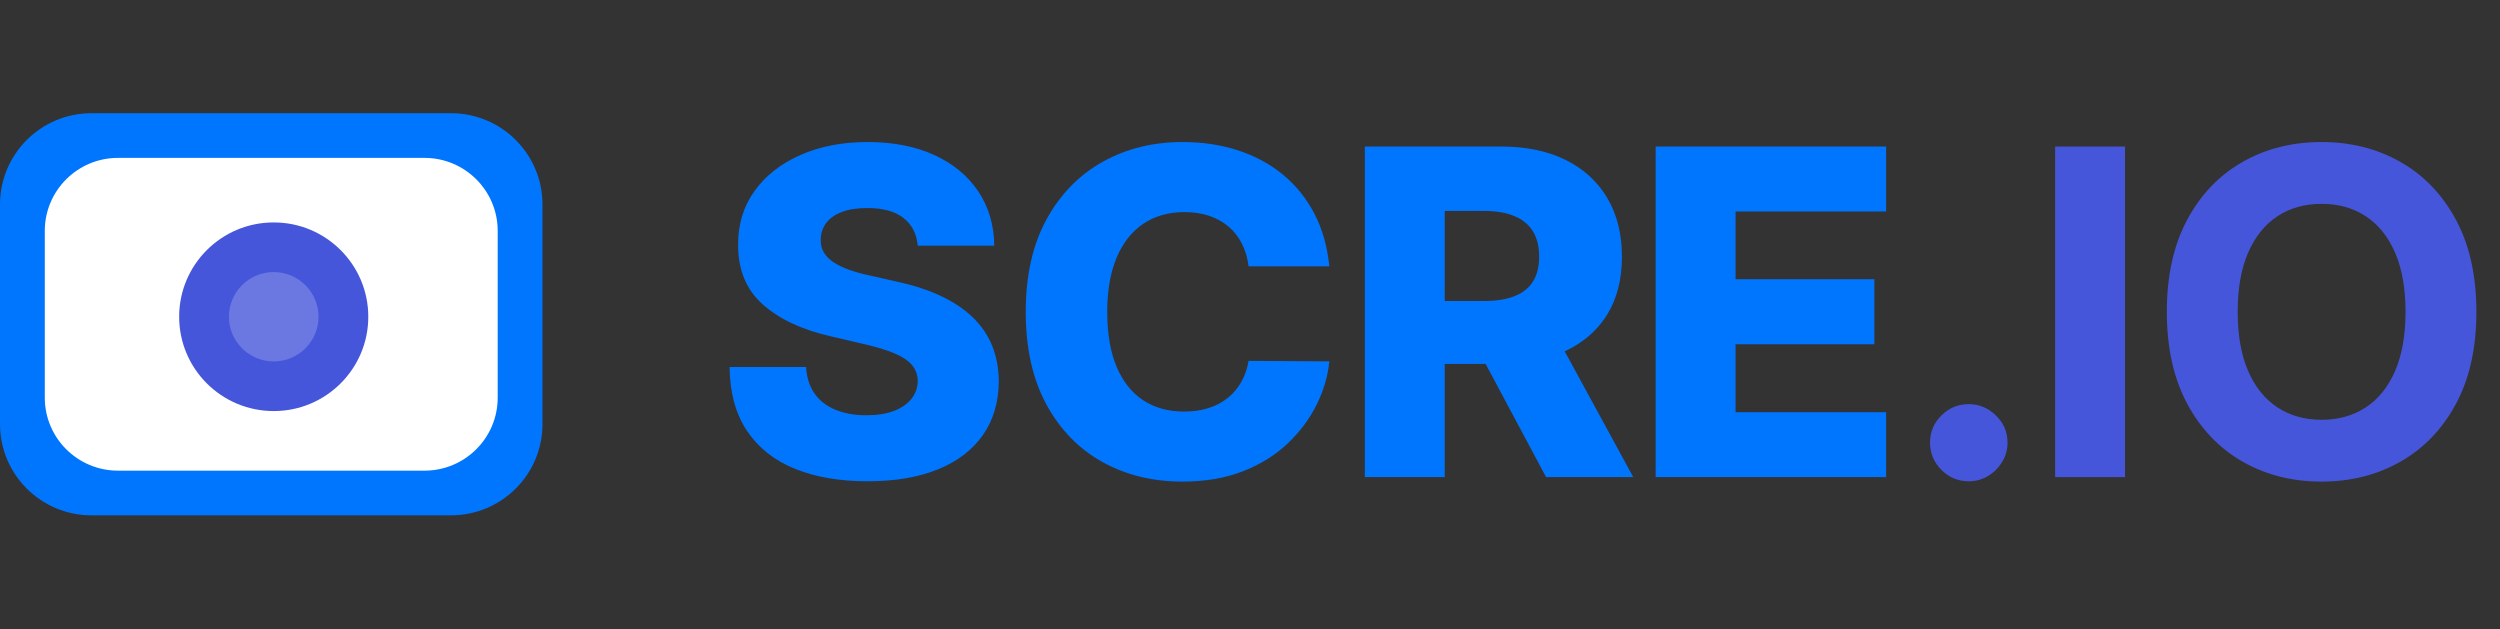 <svg xmlns="http://www.w3.org/2000/svg" width="139" height="35" viewBox="0 0 139 35"><rect x="0" y="0" width="139" height="35" fill="#333333" stroke="none"/><g fill="none" fill-rule="evenodd"><g transform="translate(0 6.295)"><path fill="#0076FF" d="M5.085,5.40630342e-15 L25.077,5.40630342e-15 C27.885,5.40630342e-15 30.162,2.271 30.162,5.072 L30.162,17.284 C30.162,20.086 27.885,22.357 25.077,22.357 L5.085,22.357 C2.277,22.357 5.42016574e-15,20.086 5.42016574e-15,17.284 L5.42016574e-15,5.072 C5.42016574e-15,2.271 2.277,5.40630342e-15 5.085,5.40630342e-15 Z" style="--darkreader-inline-fill: #33a1ff;" data-darkreader-inline-fill=""></path><path fill="#FFF" d="M6.559,2.484 L23.603,2.484 C25.85,2.484 27.672,4.301 27.672,6.542 L27.672,15.815 C27.672,18.056 25.85,19.873 23.603,19.873 L6.559,19.873 C4.312,19.873 2.49,18.056 2.49,15.815 L2.49,6.542 C2.49,4.301 4.312,2.484 6.559,2.484 Z" style="--darkreader-inline-fill: #e8e6e3;" data-darkreader-inline-fill=""></path><ellipse cx="15.219" cy="11.316" fill="#4656DA" fill-opacity="1" fill-rule="nonzero" rx="5.258" ry="5.244" style="--darkreader-inline-fill: #538bdd;" data-darkreader-inline-fill=""></ellipse><ellipse cx="15.219" cy="11.316" fill="#FFF" fill-opacity=".2" fill-rule="nonzero" rx="2.49" ry="2.484" style="--darkreader-inline-fill: #e8e6e3;" data-darkreader-inline-fill=""></ellipse></g><g fill-rule="nonzero" transform="translate(40.564 7.897)"><path fill="#0076FF" d="M7.663,18.862 C9.195,18.862 10.503,18.641 11.589,18.198 C12.675,17.756 13.508,17.118 14.088,16.287 C14.669,15.455 14.962,14.459 14.968,13.299 C14.962,12.563 14.836,11.899 14.591,11.307 C14.346,10.714 13.985,10.191 13.51,9.736 C13.034,9.282 12.448,8.89 11.751,8.561 C11.054,8.232 10.251,7.968 9.341,7.771 L7.762,7.412 C7.343,7.322 6.966,7.218 6.631,7.098 C6.296,6.978 6.011,6.839 5.774,6.681 C5.538,6.522 5.359,6.338 5.236,6.129 C5.113,5.92 5.058,5.677 5.07,5.402 C5.076,5.067 5.175,4.769 5.366,4.509 C5.558,4.249 5.845,4.044 6.228,3.895 C6.61,3.745 7.089,3.67 7.663,3.67 C8.531,3.67 9.199,3.854 9.669,4.222 C10.139,4.59 10.403,5.103 10.463,5.761 L14.717,5.761 C14.705,4.618 14.408,3.613 13.828,2.746 C13.248,1.878 12.433,1.204 11.383,0.722 C10.333,0.241 9.096,0 7.672,0 C6.278,0 5.037,0.239 3.948,0.718 C2.86,1.196 2.007,1.863 1.391,2.719 C0.775,3.574 0.47,4.571 0.476,5.707 C0.47,7.101 0.924,8.206 1.84,9.023 C2.755,9.839 4.008,10.43 5.599,10.795 L7.52,11.244 C8.19,11.399 8.742,11.568 9.175,11.751 C9.609,11.933 9.931,12.149 10.14,12.397 C10.349,12.645 10.457,12.943 10.463,13.29 C10.457,13.661 10.34,13.99 10.113,14.277 C9.886,14.564 9.561,14.788 9.14,14.95 C8.718,15.111 8.208,15.192 7.61,15.192 C6.957,15.192 6.385,15.09 5.891,14.887 C5.398,14.684 5.01,14.385 4.729,13.99 C4.448,13.595 4.289,13.101 4.253,12.509 L5.10133246e-15,12.509 C0.018,13.945 0.344,15.132 0.978,16.072 C1.612,17.011 2.501,17.711 3.643,18.171 C4.786,18.632 6.126,18.862 7.663,18.862 Z M25.18,18.88 C26.442,18.88 27.563,18.689 28.541,18.306 C29.519,17.923 30.349,17.407 31.031,16.758 C31.713,16.109 32.25,15.39 32.642,14.6 C33.033,13.81 33.268,13.009 33.346,12.195 L28.859,12.168 C28.781,12.611 28.642,13.007 28.442,13.357 C28.242,13.707 27.987,14.003 27.679,14.245 C27.371,14.488 27.015,14.672 26.611,14.797 C26.208,14.923 25.76,14.986 25.27,14.986 C24.396,14.986 23.641,14.778 23.004,14.362 C22.367,13.946 21.873,13.327 21.523,12.505 C21.173,11.682 20.998,10.661 20.998,9.44 C20.998,8.268 21.17,7.269 21.514,6.443 C21.858,5.617 22.352,4.986 22.995,4.55 C23.638,4.113 24.405,3.895 25.297,3.895 C25.799,3.895 26.258,3.965 26.674,4.105 C27.09,4.246 27.45,4.448 27.755,4.711 C28.061,4.974 28.306,5.291 28.491,5.662 C28.677,6.033 28.799,6.449 28.859,6.91 L33.346,6.91 C33.238,5.809 32.96,4.831 32.511,3.975 C32.063,3.12 31.479,2.397 30.762,1.808 C30.044,1.219 29.212,0.77 28.267,0.462 C27.322,0.154 26.293,0 25.18,0 C23.547,0 22.072,0.365 20.756,1.095 C19.44,1.825 18.396,2.892 17.624,4.298 C16.853,5.704 16.467,7.418 16.467,9.44 C16.467,11.456 16.847,13.167 17.606,14.573 C18.366,15.979 19.403,17.048 20.716,17.781 C22.029,18.514 23.517,18.88 25.18,18.88 Z M39.762,18.629 L39.762,12.339 L42.038,12.339 L45.398,18.629 L50.244,18.629 L46.432,11.634 L46.601,11.554 C47.47,11.125 48.161,10.533 48.674,9.779 L48.781,9.615 C49.337,8.727 49.615,7.645 49.615,6.371 C49.615,5.115 49.343,4.028 48.799,3.109 C48.254,2.191 47.481,1.485 46.479,0.992 C45.477,0.498 44.288,0.251 42.912,0.251 L35.321,0.251 L35.321,18.629 L39.762,18.629 Z M39.762,3.832 L41.952,3.832 C42.616,3.832 43.175,3.926 43.63,4.114 C44.085,4.303 44.429,4.584 44.662,4.958 C44.895,5.332 45.012,5.803 45.012,6.371 C45.012,6.94 44.895,7.405 44.662,7.767 C44.429,8.129 44.086,8.398 43.635,8.574 C43.183,8.751 42.622,8.839 41.952,8.839 L39.762,8.839 L39.762,3.832 Z M64.305,18.629 L64.305,15.022 L55.933,15.022 L55.933,11.244 L63.65,11.244 L63.65,7.627 L55.933,7.627 L55.933,3.859 L64.305,3.859 L64.305,0.251 L51.491,0.251 L51.491,18.629 L64.305,18.629 Z" style="--darkreader-inline-fill: #005ecc;" data-darkreader-inline-fill=""></path><path fill="#4656DA" d="M88.517,0 C90.138,0 91.6,0.369 92.901,1.108 C94.202,1.847 95.231,2.919 95.988,4.325 C96.744,5.731 97.123,7.436 97.123,9.44 C97.123,11.444 96.744,13.149 95.988,14.555 C95.231,15.961 94.202,17.033 92.901,17.772 C91.6,18.511 90.138,18.88 88.517,18.88 C86.884,18.88 85.418,18.509 84.12,17.768 C82.822,17.026 81.796,15.952 81.042,14.546 C80.289,13.14 79.912,11.438 79.912,9.44 C79.912,7.436 80.289,5.731 81.042,4.325 C81.796,2.919 82.822,1.847 84.12,1.108 C85.418,0.369 86.884,0 88.517,0 Z M68.9,14.573 C69.475,14.573 69.977,14.782 70.408,15.201 C70.839,15.62 71.054,16.122 71.054,16.709 C71.054,17.104 70.954,17.464 70.753,17.79 C70.553,18.116 70.291,18.376 69.968,18.571 C69.645,18.765 69.289,18.862 68.9,18.862 C68.308,18.862 67.801,18.651 67.379,18.23 C66.958,17.808 66.747,17.301 66.747,16.709 C66.747,16.122 66.958,15.62 67.379,15.201 C67.801,14.782 68.308,14.573 68.9,14.573 Z M77.587,0.251 L77.587,18.629 L73.702,18.629 L73.702,0.251 L77.587,0.251 Z M88.517,3.437 C87.578,3.437 86.758,3.667 86.059,4.128 C85.359,4.588 84.816,5.264 84.43,6.156 C84.044,7.047 83.851,8.142 83.851,9.44 C83.851,10.738 84.044,11.833 84.43,12.724 C84.816,13.616 85.359,14.292 86.059,14.752 C86.758,15.213 87.578,15.443 88.517,15.443 C89.456,15.443 90.276,15.213 90.976,14.752 C91.676,14.292 92.219,13.616 92.605,12.724 C92.991,11.833 93.183,10.738 93.183,9.44 C93.183,8.142 92.991,7.047 92.605,6.156 C92.219,5.264 91.676,4.588 90.976,4.128 C90.276,3.667 89.456,3.437 88.517,3.437 Z" style="--darkreader-inline-fill: #538bdd;" data-darkreader-inline-fill=""></path></g></g></svg>
